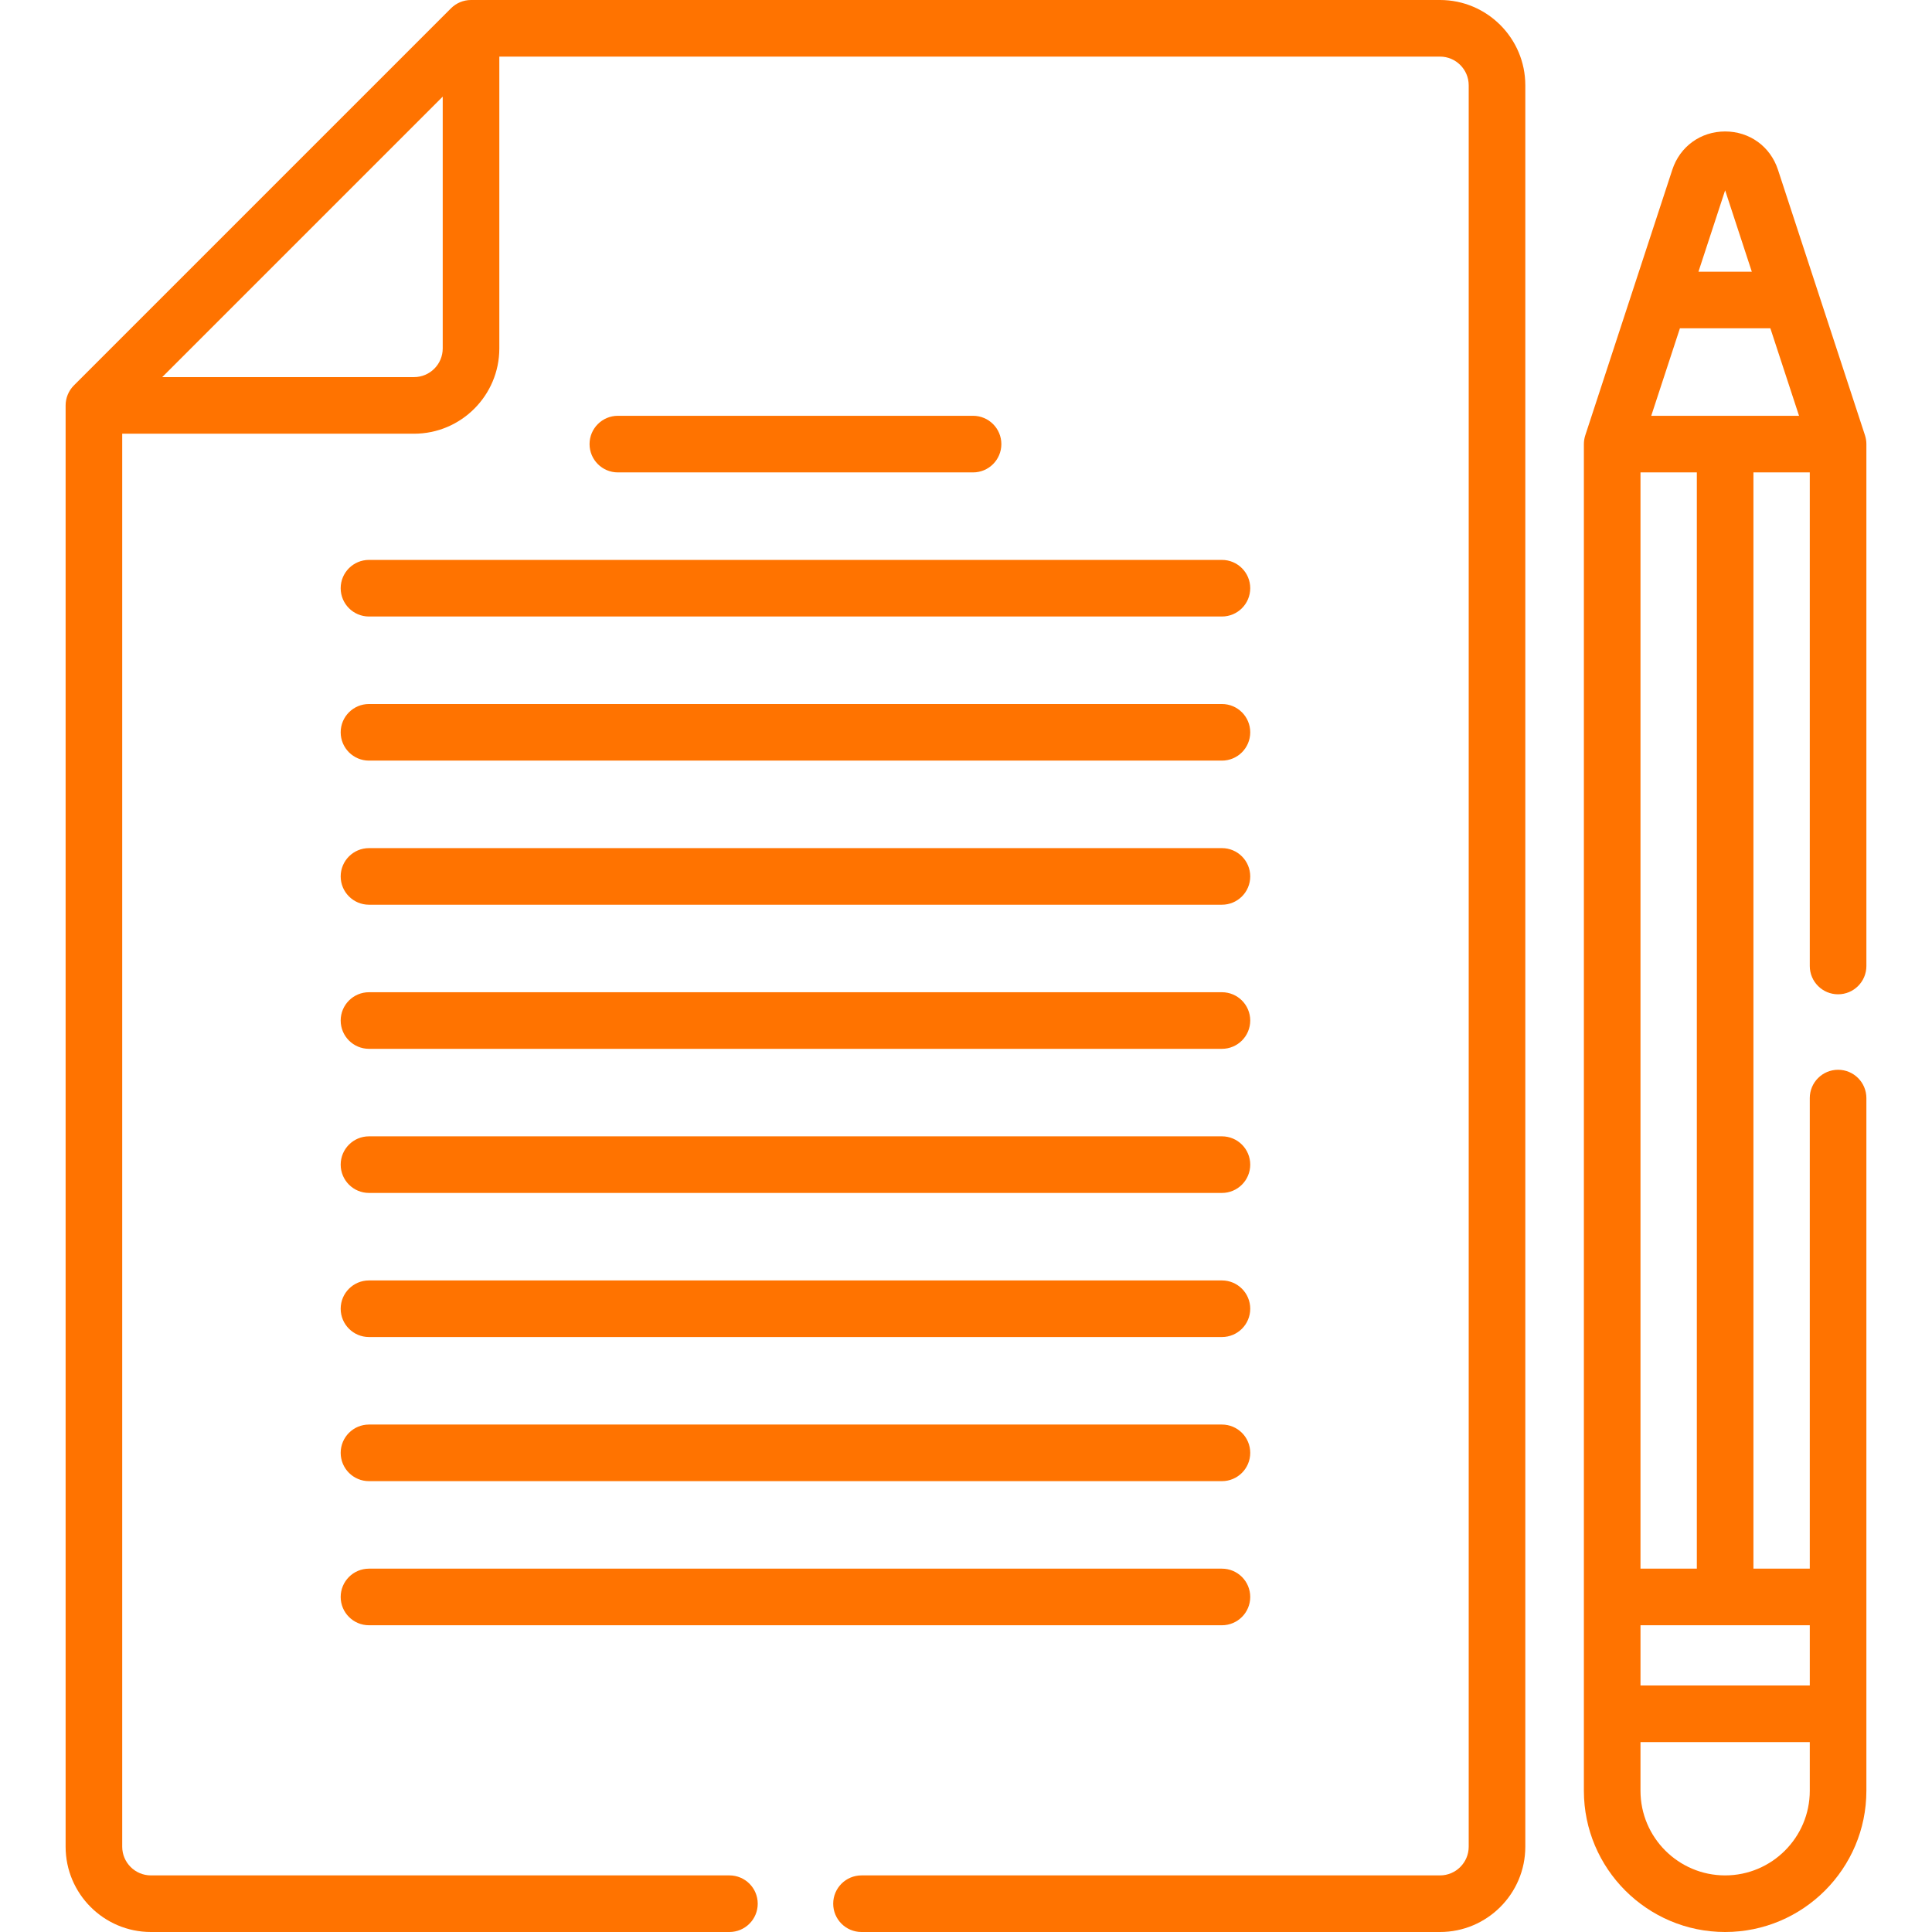 <svg id="Capa_1" enable-background="new 0 0 511.986 511.986" height="512" viewBox="0 0 511.986 511.986" width="512" style = "fill:#FF7300" xmlns="http://www.w3.org/2000/svg"><g><path d="m90.281 155.877c0 4.142 3.357 7.5 7.5 7.5h226.035c4.143 0 7.5-3.358 7.5-7.5s-3.357-7.5-7.5-7.5h-226.035c-4.142 0-7.5 3.358-7.5 7.5z"/><path d="m97.781 201.565h226.035c4.143 0 7.5-3.358 7.5-7.5s-3.357-7.5-7.5-7.5h-226.035c-4.143 0-7.5 3.358-7.5 7.5s3.358 7.5 7.5 7.5z"/><path d="m257.863 125.188c4.143 0 7.5-3.358 7.5-7.5s-3.357-7.5-7.5-7.5h-94.13c-4.143 0-7.5 3.358-7.5 7.5s3.357 7.5 7.5 7.5z"/><path d="m97.781 239.754h226.035c4.143 0 7.5-3.358 7.5-7.5s-3.357-7.5-7.5-7.5h-226.035c-4.143 0-7.5 3.358-7.5 7.5s3.358 7.5 7.5 7.5z"/><path d="m97.781 277.943h226.035c4.143 0 7.5-3.358 7.5-7.5s-3.357-7.5-7.5-7.5h-226.035c-4.143 0-7.5 3.358-7.5 7.5s3.358 7.5 7.5 7.5z"/><path d="m97.781 316.132h226.035c4.143 0 7.5-3.358 7.5-7.5s-3.357-7.5-7.5-7.5h-226.035c-4.143 0-7.5 3.358-7.5 7.5s3.358 7.5 7.5 7.5z"/><path d="m97.781 354.32h226.035c4.143 0 7.5-3.358 7.5-7.5s-3.357-7.5-7.5-7.5h-226.035c-4.143 0-7.5 3.358-7.5 7.5s3.358 7.5 7.5 7.5z"/><path d="m97.781 392.509h226.035c4.143 0 7.5-3.358 7.5-7.5s-3.357-7.5-7.5-7.5h-226.035c-4.143 0-7.5 3.358-7.5 7.5s3.358 7.5 7.5 7.5z"/><path d="m97.781 430.698h226.035c4.143 0 7.5-3.358 7.5-7.5s-3.357-7.5-7.5-7.5h-226.035c-4.143 0-7.5 3.358-7.5 7.5s3.358 7.5 7.5 7.5z"/><path d="m17.388 489.382c0 12.464 10.14 22.604 22.604 22.604h153.308c4.143 0 7.5-3.358 7.5-7.5s-3.357-7.5-7.5-7.5h-153.309c-4.192 0-7.604-3.411-7.604-7.604v-374.447h77.331c12.464 0 22.604-10.14 22.604-22.604v-77.331h249.284c4.192 0 7.604 3.411 7.604 7.604v466.779c0 4.193-3.411 7.604-7.604 7.604h-153.307c-4.143 0-7.5 3.358-7.5 7.5s3.357 7.5 7.5 7.5h153.308c12.464 0 22.604-10.14 22.604-22.604v-466.779c-.001-12.464-10.141-22.604-22.605-22.604h-256.784c-2.062 0-3.956.849-5.304 2.197l-99.935 99.935c-1.437 1.438-2.196 3.374-2.196 5.303v381.947zm92.331-389.447h-66.725c10.789-10.789 63.563-63.564 74.328-74.329v66.725c0 4.193-3.411 7.604-7.603 7.604z"/><path d="m487.099 263.493c4.143 0 7.5-3.358 7.5-7.5v-138.305c0-.746-.118-1.543-.366-2.31-.003-.008-.004-.017-.007-.025-14.018-42.778-6.59-20.112-23.06-70.372-2.02-6.162-7.515-10.144-13.999-10.144s-11.979 3.982-13.999 10.144c-16.473 50.272-9.042 27.593-23.06 70.372-.003.008-.004.017-.007.025-.246.761-.366 1.559-.366 2.31v356.867c0 20.64 16.792 37.432 37.432 37.432s37.432-16.792 37.432-37.432c0-7.145 0-173.237 0-183.562 0-4.142-3.357-7.5-7.5-7.5s-7.5 3.358-7.5 7.5v124.705h-14.932v-290.51h14.932v130.805c0 4.142 3.357 7.5 7.5 7.5zm-29.932-213.063 7.068 21.57h-14.137zm22.432 424.125c0 12.369-10.062 22.432-22.432 22.432s-22.432-10.063-22.432-22.432v-12.893h44.863v12.893zm0-43.857v15.964h-44.863v-15.964zm-29.932-15h-14.932v-290.51h14.932zm-12.082-305.51 7.599-23.188h23.967l7.599 23.188c-14.173 0-24.993 0-39.165 0z"/></g></svg>